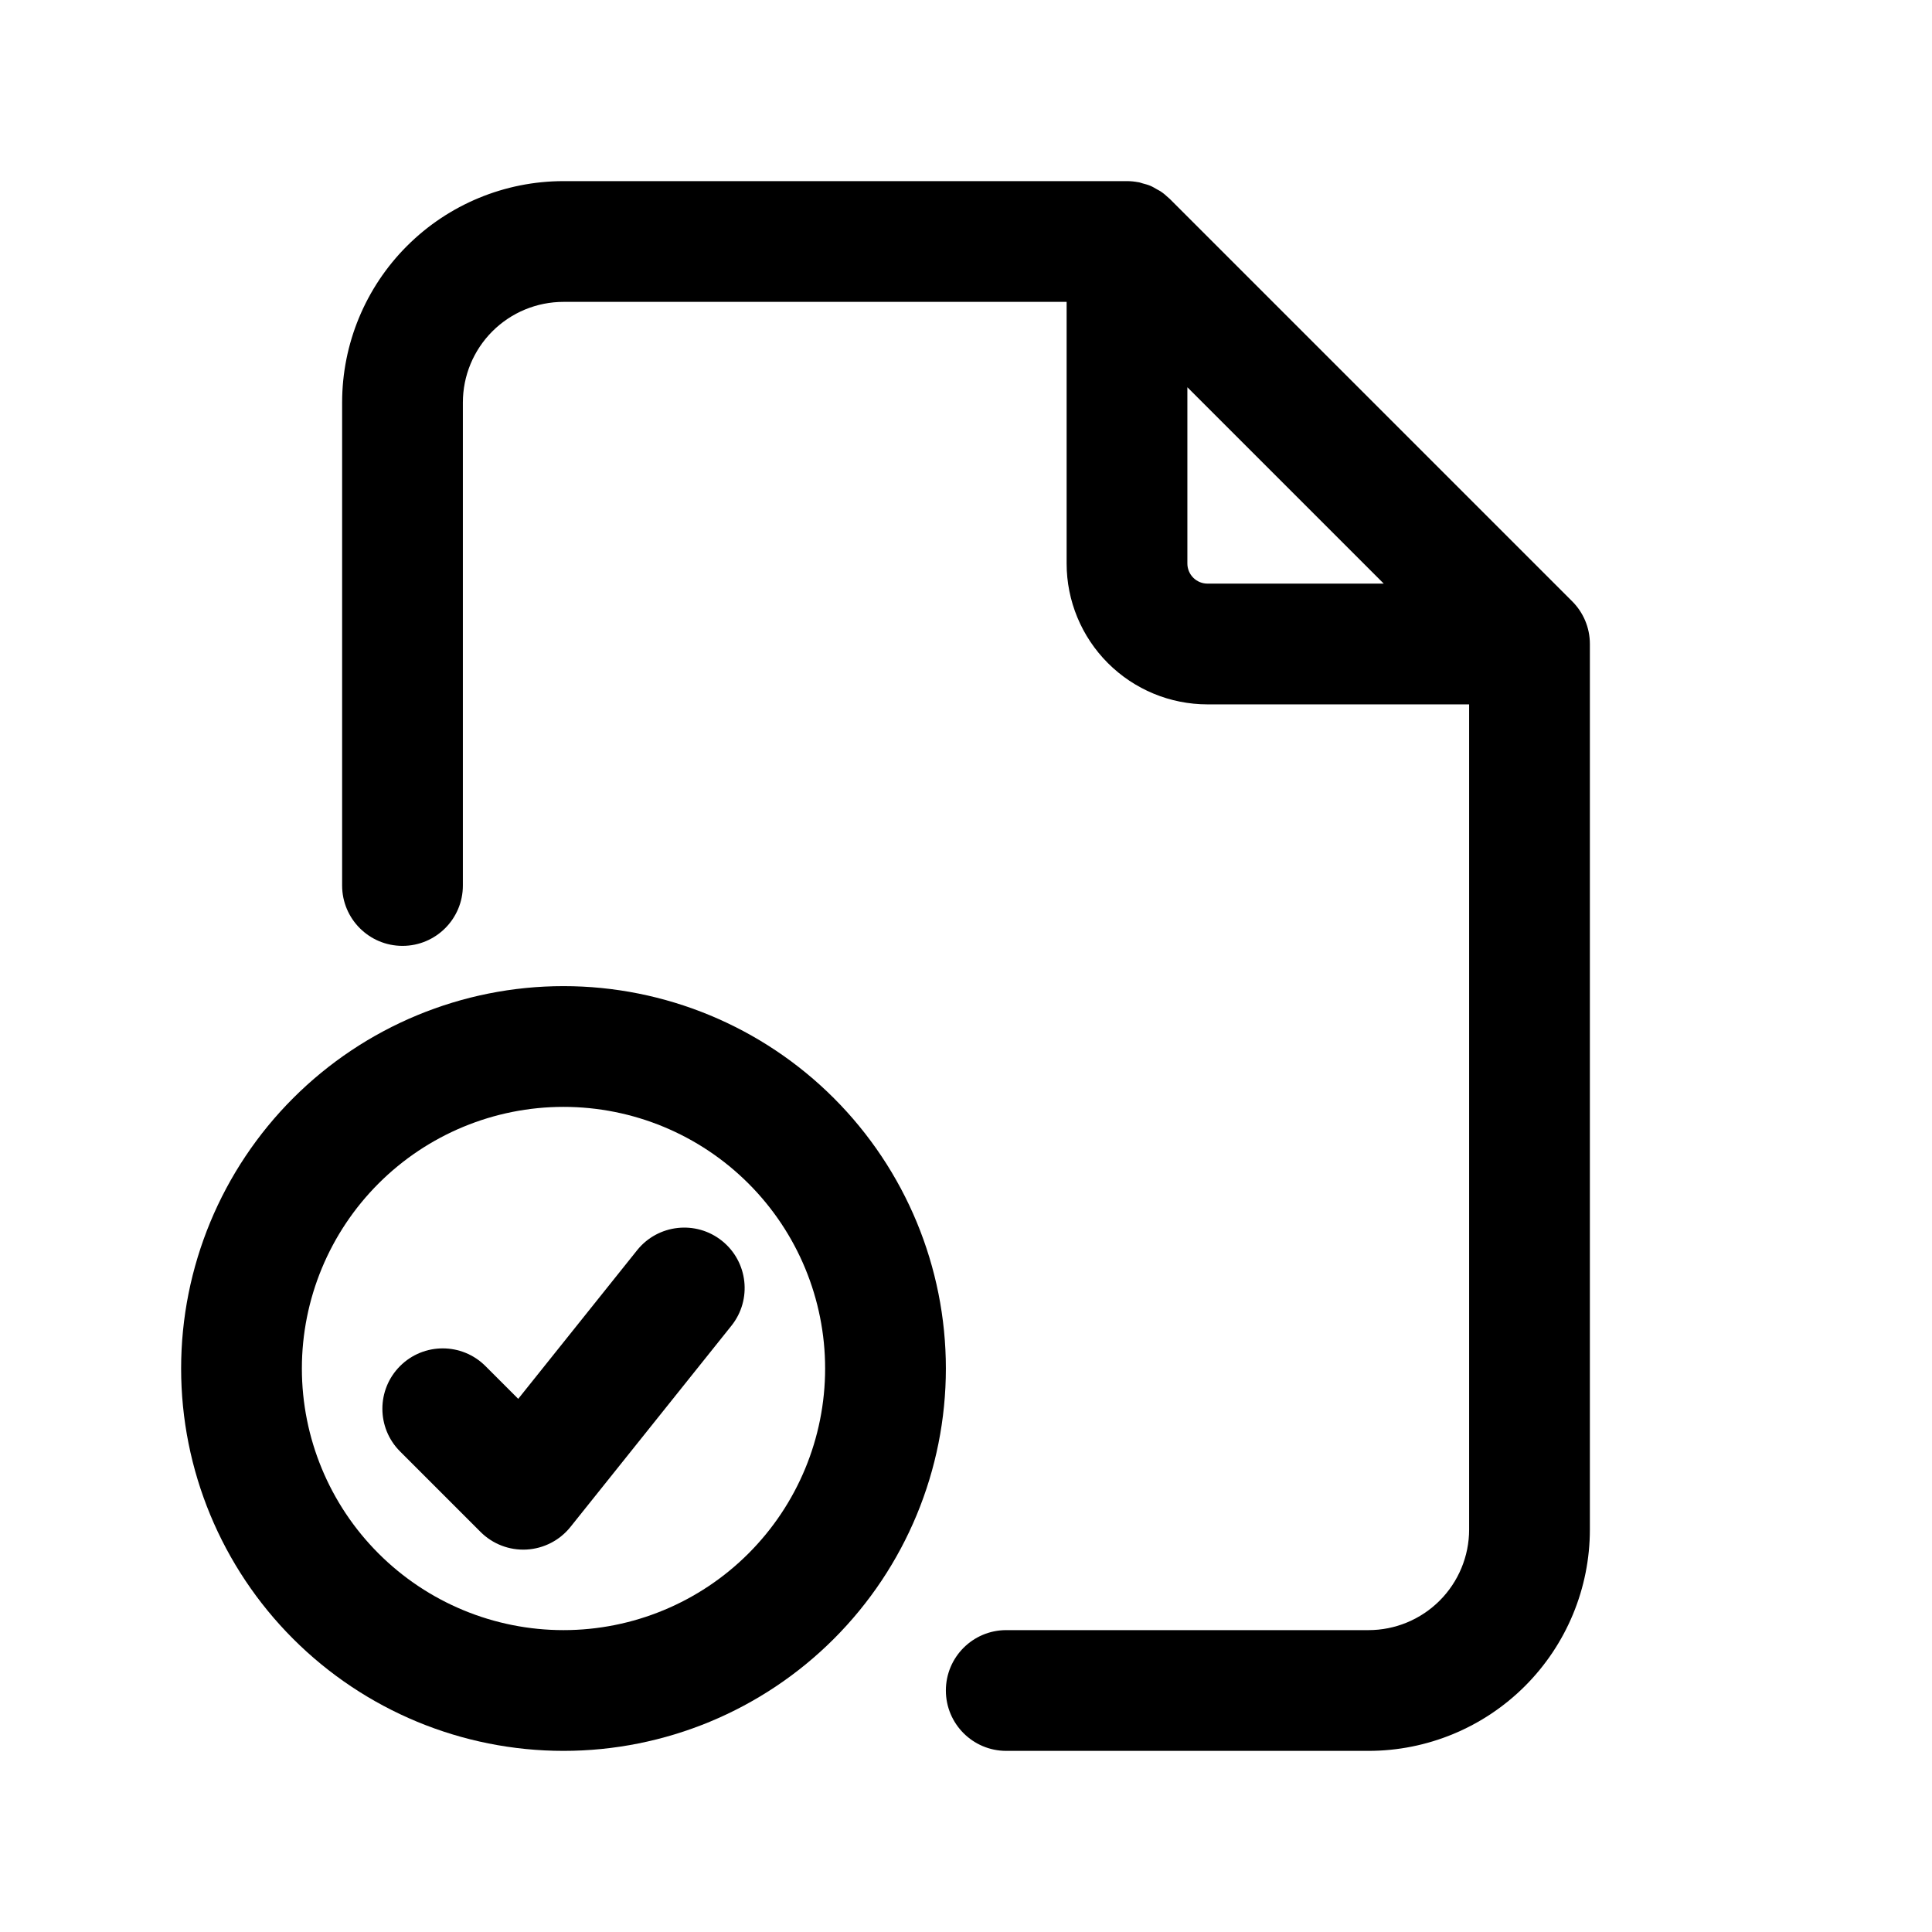 <?xml version="1.0" encoding="UTF-8" standalone="no"?>
<svg width="1024" height="1024" viewBox="0 0 1024 1024" fill="none" xmlns="http://www.w3.org/2000/svg">
<path d="M337.667 662.667C348.707 648.866 368.866 646.626 382.667 657.667C396.467 668.707 398.707 688.866 387.667 702.667L302.333 809.333C296.647 816.441 288.172 820.788 279.083 821.292C270.002 821.789 261.14 818.39 254.708 811.958L212.042 769.292C199.545 756.795 199.545 736.538 212.042 724.042C224.538 711.545 244.795 711.545 257.292 724.042L274.667 741.417L337.667 662.667Z" fill="black"/>
<path fill-rule="evenodd" clip-rule="evenodd" d="M298.667 522.667C352.417 522.667 403.951 544.034 441.958 582.042C479.966 620.049 501.333 671.583 501.333 725.333C501.333 779.084 479.966 830.618 441.958 868.625C403.951 906.632 352.417 928 298.667 928C244.916 928 193.382 906.632 155.375 868.625C117.368 830.618 96 779.084 96 725.333C96 671.583 117.368 620.049 155.375 582.042C193.382 544.034 244.916 522.667 298.667 522.667ZM298.667 586.667C261.89 586.667 226.63 601.287 200.625 627.292C174.62 653.297 160 688.557 160 725.333C160 762.11 174.62 797.37 200.625 823.375C226.63 849.38 261.89 864 298.667 864C335.443 864 370.703 849.38 396.708 823.375C422.713 797.37 437.333 762.11 437.333 725.333C437.333 688.557 422.713 653.297 396.708 627.292C370.703 601.287 335.443 586.667 298.667 586.667Z" fill="black"/>
<path fill-rule="evenodd" clip-rule="evenodd" d="M597.333 96C599.386 96 601.389 96.214 603.333 96.583C603.456 96.607 603.586 96.6 603.708 96.625C604.322 96.749 604.899 97.008 605.5 97.167C606.91 97.54 608.323 97.897 609.667 98.458C610.925 98.984 612.079 99.699 613.25 100.375C613.869 100.732 614.53 101.018 615.125 101.417C616.665 102.45 618.082 103.639 619.417 104.917C619.587 105.08 619.791 105.208 619.958 105.375L833.292 318.708C839.083 324.499 842.667 332.497 842.667 341.333V810.667C842.667 841.785 830.296 871.621 808.292 893.625C786.287 915.629 756.452 928 725.333 928H533.333C515.66 928 501.333 913.673 501.333 896C501.333 878.327 515.66 864 533.333 864H725.333C739.478 864 753.04 858.377 763.042 848.375C773.044 838.373 778.667 824.812 778.667 810.667V373.333H640C620.197 373.333 601.211 365.461 587.208 351.458C573.206 337.456 565.333 318.47 565.333 298.667V160H298.667C284.522 160 270.96 165.623 260.958 175.625C250.956 185.627 245.333 199.188 245.333 213.333V469.333C245.333 487.006 231.006 501.333 213.333 501.333C195.66 501.333 181.333 487.006 181.333 469.333V213.333C181.333 182.215 193.704 152.379 215.708 130.375C237.713 108.371 267.548 96 298.667 96H597.333ZM629.333 298.667C629.333 301.496 630.458 304.208 632.458 306.208C634.459 308.209 637.171 309.333 640 309.333H733.417L629.333 205.25V298.667Z" fill="black"/>
</svg>